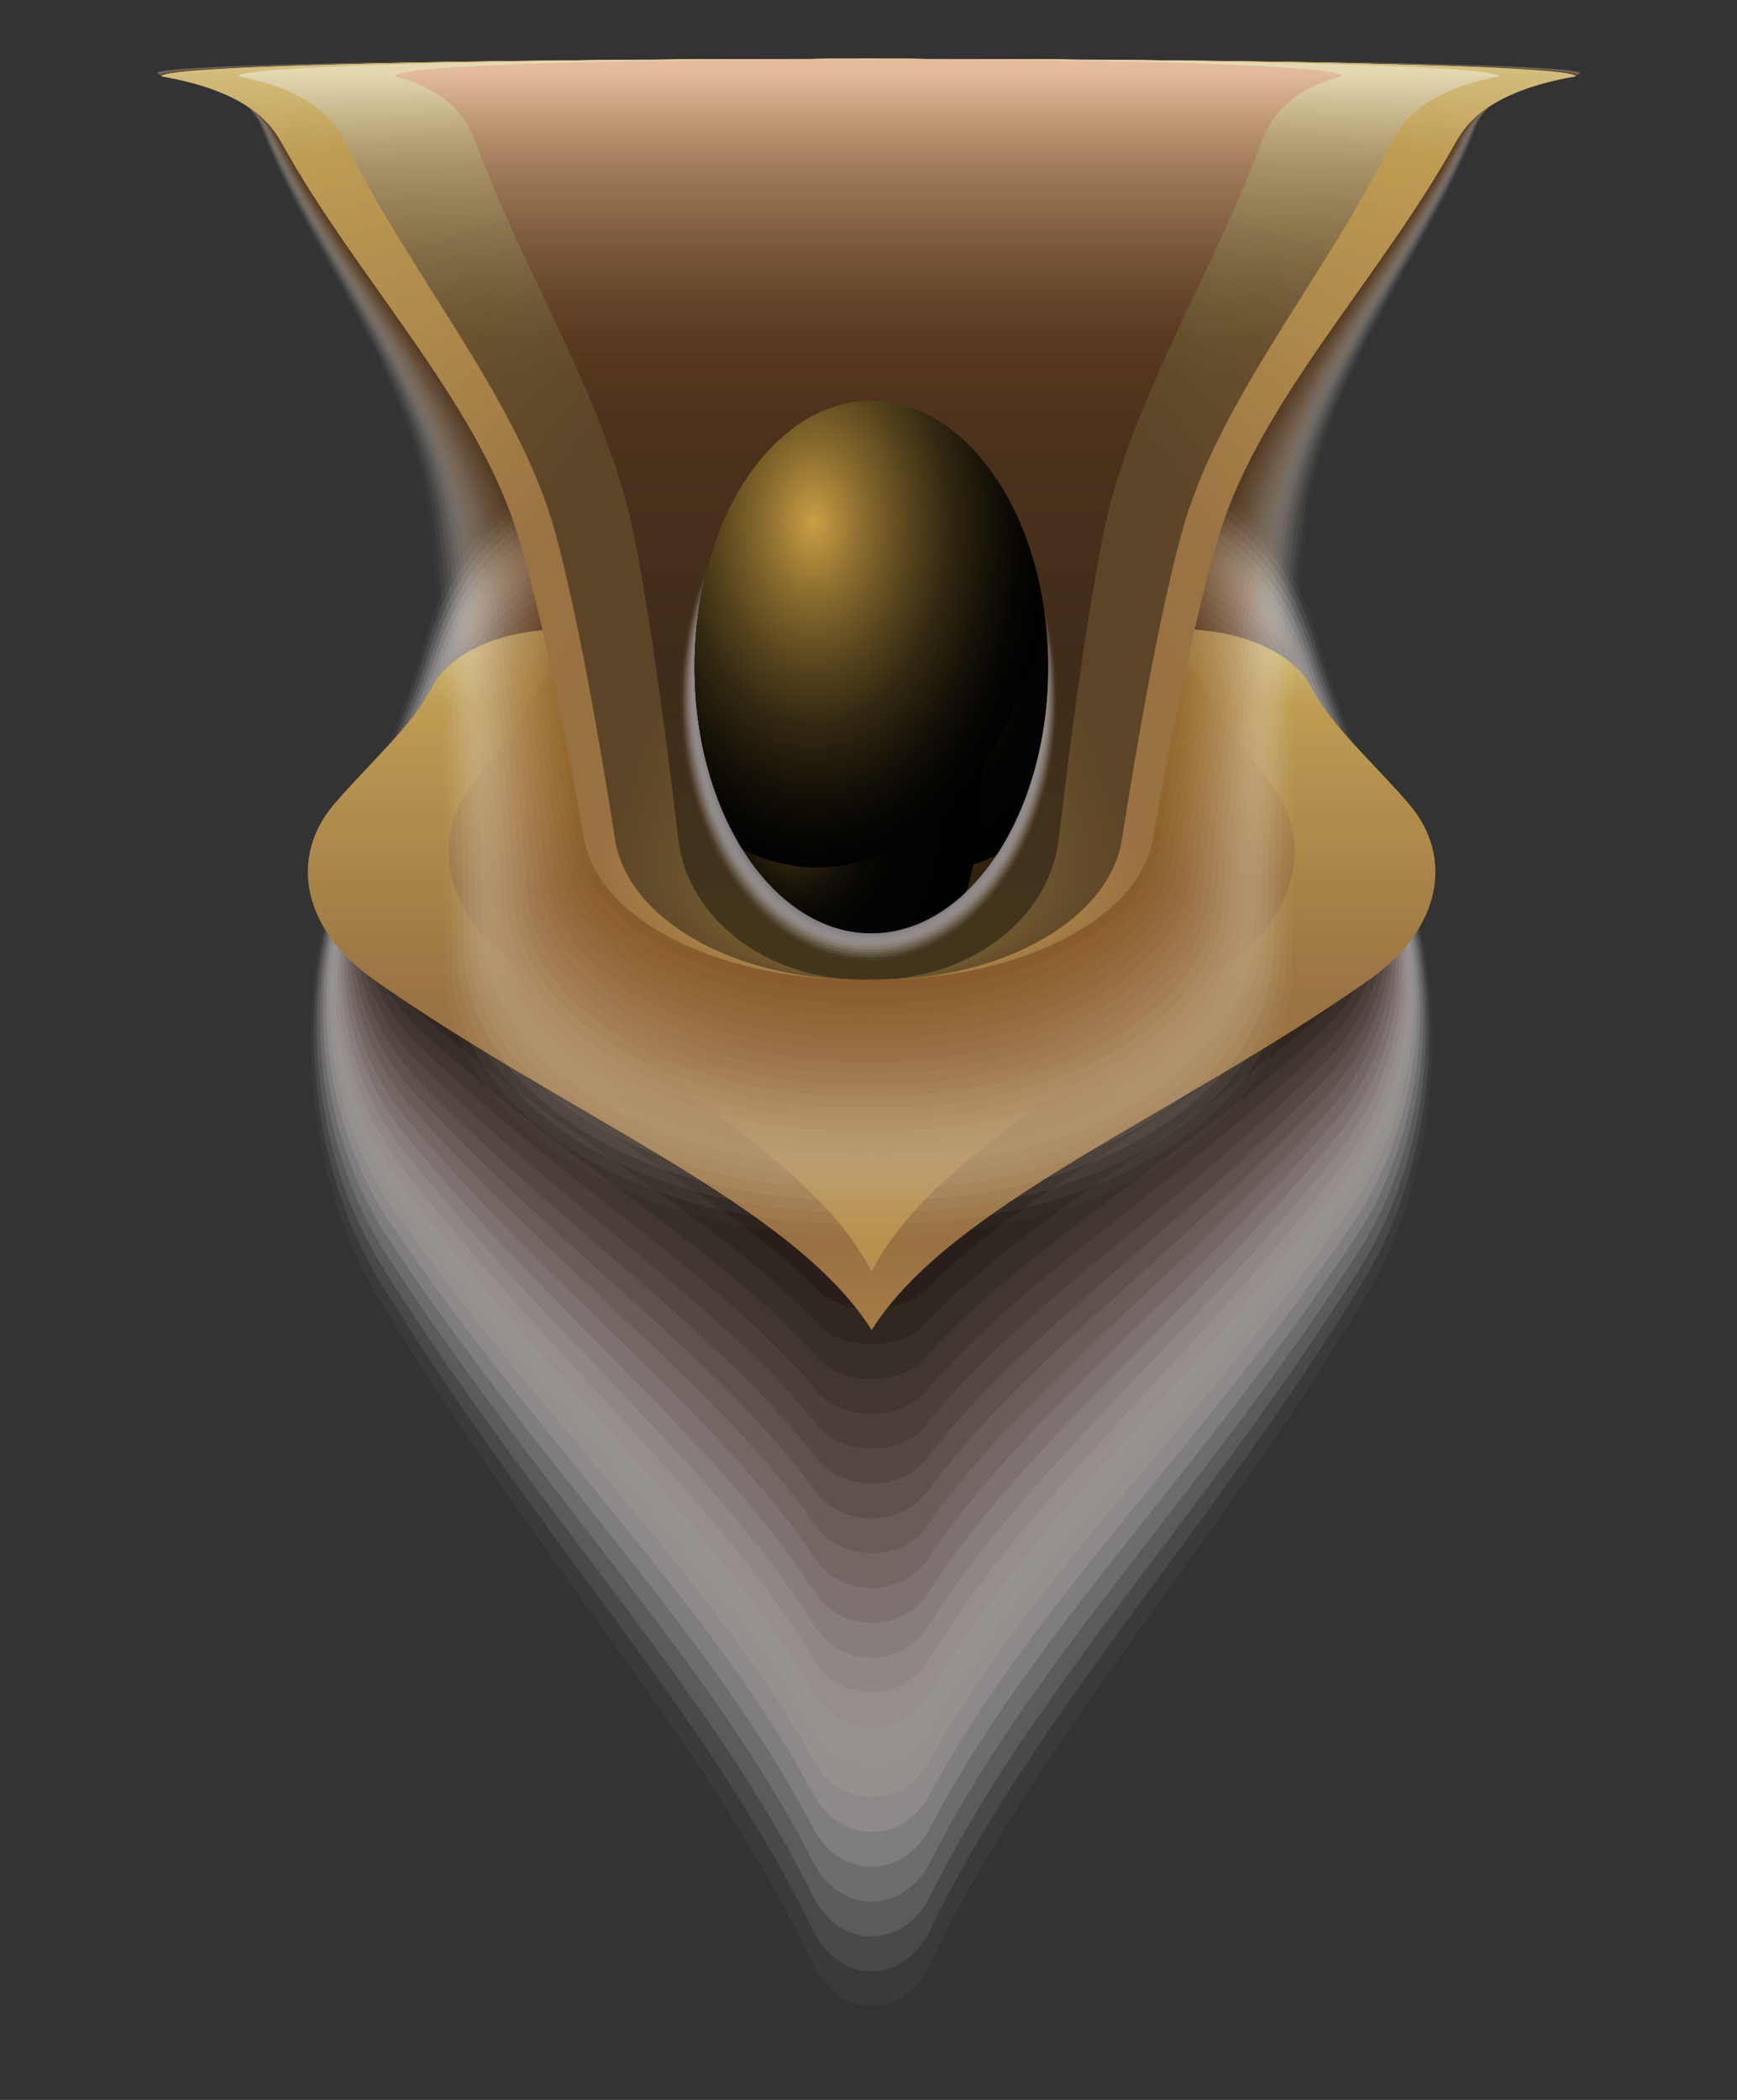 <?xml version="1.0" encoding="UTF-8"?>
<svg xmlns="http://www.w3.org/2000/svg" version="1.1" xmlns:xlink="http://www.w3.org/1999/xlink" viewBox="0 0 169.78 205.22">
  <rect x="0" y="0" width="169.78" height="205.22" fill="#333333" stroke="none"/>
  <!-- Generator: Adobe Illustrator 29.1.0, SVG Export Plug-In . SVG Version: 2.1.0 Build 142)  -->
  <defs>
    <style>
      .st0 {
        fill: #474247;
      }

      .st0, .st1, .st2 {
        opacity: .65;
      }

      .st3 {
        fill: #aaa5a9;
      }

      .st3, .st4, .st5 {
        opacity: .26;
      }

      .st1 {
        fill: #9e764e;
      }

      .st6 {
        fill: #5a5459;
      }

      .st6, .st7, .st8 {
        opacity: .57;
      }

      .st9 {
        fill: url(#linear-gradient2);
      }

      .st10 {
        fill: url(#radial-gradient2);
      }

      .st10, .st11, .st12, .st13 {
        mix-blend-mode: screen;
      }

      .st14 {
        fill: #7d4d1d;
      }

      .st14, .st15, .st16 {
        opacity: .91;
      }

      .st17 {
        fill: #252125;
      }

      .st17, .st18, .st19 {
        opacity: .83;
      }

      .st20 {
        fill: #cfbaa4;
      }

      .st20, .st21, .st22 {
        opacity: .3;
      }

      .st23 {
        fill: #d8d4d3;
      }

      .st23, .st24, .st25 {
        opacity: .13;
      }

      .st26 {
        fill: url(#linear-gradient10);
      }

      .st27 {
        fill: #f1eae4;
      }

      .st27, .st28, .st29 {
        opacity: .09;
      }

      .st4 {
        fill: #d6c3b0;
      }

      .st30 {
        fill: #353035;
      }

      .st30, .st31, .st32 {
        opacity: .74;
      }

      .st33 {
        fill: #c0a475;
        mix-blend-mode: overlay;
      }

      .st33, .st34, .st35 {
        opacity: .5;
      }

      .st36 {
        fill: #645e63;
      }

      .st36, .st37, .st38 {
        opacity: .52;
      }

      .st39 {
        fill: url(#linear-gradient21);
      }

      .st40 {
        fill: #b69676;
      }

      .st40, .st41, .st42 {
        opacity: .48;
      }

      .st43 {
        fill: #bd9f81;
      }

      .st43, .st44, .st45 {
        opacity: .43;
      }

      .st21 {
        fill: #a8a09e;
      }

      .st46 {
        fill: #f0eff0;
      }

      .st46, .st47, .st48 {
        opacity: .04;
      }

      .st34 {
        fill: url(#radial-gradient1);
      }

      .st49 {
        fill: url(#linear-gradient1);
      }

      .st44 {
        fill: #7a7479;
      }

      .st50 {
        fill: #625652;
      }

      .st50, .st51, .st52 {
        opacity: .61;
      }

      .st53 {
        fill: #918c90;
      }

      .st53, .st54, .st55 {
        opacity: .35;
      }

      .st56 {
        fill: url(#linear-gradient9);
      }

      .st11 {
        fill: url(#linear-gradient27);
      }

      .st11, .st57 {
        opacity: .4;
      }

      .st58 {
        fill: url(#linear-gradient18);
      }

      .st51 {
        fill: #a47d57;
      }

      .st59 {
        fill: url(#linear-gradient23);
      }

      .st60 {
        fill: #504541;
      }

      .st60, .st61, .st62 {
        opacity: .7;
      }

      .st63 {
        fill: url(#linear-gradient8);
      }

      .st64 {
        fill: url(#linear-gradient11);
      }

      .st65 {
        fill: none;
      }

      .st66 {
        fill: #3f3430;
      }

      .st66, .st67, .st68 {
        opacity: .78;
      }

      .st24 {
        fill: #d2d0d2;
      }

      .st12 {
        fill: url(#linear-gradient29);
      }

      .st69 {
        fill: url(#radial-gradient);
      }

      .st28 {
        fill: #e1dfe1;
      }

      .st70 {
        fill: url(#linear-gradient16);
      }

      .st67 {
        fill: #2c282d;
      }

      .st2 {
        fill: #594e49;
      }

      .st71 {
        fill: url(#linear-gradient24);
      }

      .st72 {
        fill: #784617;
      }

      .st72, .st73, .st74 {
        opacity: .96;
      }

      .st75 {
        fill: url(#radial-gradient5);
      }

      .st75, .st57, .st76, .st77 {
        mix-blend-mode: color-dodge;
      }

      .st68 {
        fill: #8e6033;
      }

      .st29 {
        fill: #e5e2e1;
      }

      .st78 {
        fill: #fff;
        opacity: 0;
      }

      .st22 {
        fill: #9d989d;
      }

      .st5 {
        fill: #b4adab;
      }

      .st37 {
        fill: #746966;
      }

      .st79 {
        fill: #835324;
      }

      .st79, .st80, .st81 {
        opacity: .87;
      }

      .st82 {
        fill: #858084;
      }

      .st82, .st83, .st84 {
        opacity: .39;
      }

      .st38 {
        fill: #b08e6c;
      }

      .st85 {
        fill: url(#linear-gradient22);
      }

      .st86 {
        isolation: isolate;
      }

      .st18 {
        fill: #88592b;
      }

      .st83 {
        fill: #c3a88c;
      }

      .st87 {
        fill: #734110;
      }

      .st88 {
        fill: #e3d6c9;
      }

      .st88, .st89, .st90 {
        opacity: .17;
      }

      .st91 {
        fill: url(#linear-gradient19);
      }

      .st92 {
        fill: url(#linear-gradient12);
      }

      .st57 {
        fill: url(#linear-gradient26);
      }

      .st93 {
        fill: #c0bab8;
      }

      .st93, .st94, .st95 {
        opacity: .22;
      }

      .st13 {
        fill: url(#linear-gradient28);
      }

      .st96 {
        fill: url(#linear-gradient7);
      }

      .st97 {
        fill: url(#linear-gradient20);
      }

      .st98 {
        fill: url(#linear-gradient4);
      }

      .st80 {
        fill: #302621;
      }

      .st31 {
        fill: #93673c;
      }

      .st61 {
        fill: #3e393e;
      }

      .st41 {
        fill: #6e696e;
      }

      .st47 {
        fill: #f2f0f0;
      }

      .st62 {
        fill: #996e45;
      }

      .st15 {
        fill: #151216;
      }

      .st42 {
        fill: #7e7470;
      }

      .st89 {
        fill: #c4c1c4;
      }

      .st45 {
        fill: #897e7b;
      }

      .st94 {
        fill: #dcccbd;
      }

      .st99 {
        fill: url(#linear-gradient14);
      }

      .st100 {
        fill: url(#linear-gradient5);
      }

      .st84 {
        fill: #938986;
      }

      .st101, .st35 {
        mix-blend-mode: multiply;
      }

      .st102 {
        fill: #060303;
      }

      .st103 {
        fill: url(#linear-gradient3);
      }

      .st76 {
        fill: url(#radial-gradient4);
      }

      .st54 {
        fill: #9d9592;
      }

      .st104 {
        fill: url(#linear-gradient25);
      }

      .st32 {
        fill: #483c38;
      }

      .st55 {
        fill: #c9b198;
      }

      .st95 {
        fill: #b7b3b7;
      }

      .st48 {
        fill: #f8f5f2;
      }

      .st105 {
        fill: url(#linear-gradient15);
      }

      .st106 {
        fill: url(#linear-gradient17);
      }

      .st19 {
        fill: #372d29;
      }

      .st107 {
        fill: url(#linear-gradient6);
      }

      .st73 {
        fill: #201712;
      }

      .st81 {
        fill: #1d191e;
      }

      .st16 {
        fill: #281e1a;
      }

      .st77 {
        fill: url(#radial-gradient3);
      }

      .st90 {
        fill: #cbc6c5;
      }

      .st108 {
        fill: url(#linear-gradient13);
      }

      .st109 {
        fill: #19100a;
      }

      .st7 {
        fill: #6b605c;
      }

      .st110 {
        fill: url(#linear-gradient);
      }

      .st111 {
        clip-path: url(#clippath);
      }

      .st8 {
        fill: #aa8561;
      }

      .st52 {
        fill: #514b50;
      }

      .st74 {
        fill: #0d0a0d;
      }

      .st25 {
        fill: #eae0d6;
      }
    </style>
    <linearGradient id="linear-gradient" x1="85.19" y1="61.25" x2="85.19" y2="145.56" gradientUnits="userSpaceOnUse">
      <stop offset="0" stop-color="#efe494"/>
      <stop offset=".09" stop-color="#bc9532"/>
      <stop offset=".43" stop-color="#754311"/>
      <stop offset=".72" stop-color="#723f10"/>
      <stop offset="1" stop-color="#b07e24"/>
    </linearGradient>
    <linearGradient id="linear-gradient1" x1="85.19" y1="61.27" x2="85.19" y2="120.18" xlink:href="#linear-gradient"/>
    <linearGradient id="linear-gradient2" x1="84.89" y1="5.43" x2="84.89" y2="116.21" xlink:href="#linear-gradient"/>
    <linearGradient id="linear-gradient3" x1="84.89" y1="5.43" x2="84.89" y2="115.06" xlink:href="#linear-gradient"/>
    <linearGradient id="linear-gradient4" x1="84.89" y1="5.43" x2="84.89" y2="113.92" xlink:href="#linear-gradient"/>
    <linearGradient id="linear-gradient5" x1="84.89" y1="5.43" x2="84.89" y2="112.78" xlink:href="#linear-gradient"/>
    <linearGradient id="linear-gradient6" x1="84.89" y1="5.43" x2="84.89" y2="111.63" xlink:href="#linear-gradient"/>
    <linearGradient id="linear-gradient7" x1="84.89" y1="5.43" x2="84.89" y2="110.49" xlink:href="#linear-gradient"/>
    <linearGradient id="linear-gradient8" x1="84.89" y1="5.43" x2="84.89" y2="109.34" xlink:href="#linear-gradient"/>
    <linearGradient id="linear-gradient9" x1="84.89" y1="5.43" x2="84.89" y2="108.2" xlink:href="#linear-gradient"/>
    <linearGradient id="linear-gradient10" x1="84.89" y1="5.43" x2="84.89" y2="107.05" xlink:href="#linear-gradient"/>
    <linearGradient id="linear-gradient11" x1="84.89" y1="5.43" x2="84.89" y2="105.91" xlink:href="#linear-gradient"/>
    <linearGradient id="linear-gradient12" x1="84.89" y1="5.43" x2="84.89" y2="104.77" xlink:href="#linear-gradient"/>
    <linearGradient id="linear-gradient13" x1="84.89" y1="5.43" x2="84.89" y2="103.62" xlink:href="#linear-gradient"/>
    <linearGradient id="linear-gradient14" x1="84.89" y1="5.43" x2="84.89" y2="102.48" xlink:href="#linear-gradient"/>
    <linearGradient id="linear-gradient15" x1="84.89" y1="5.43" x2="84.89" y2="101.33" xlink:href="#linear-gradient"/>
    <linearGradient id="linear-gradient16" x1="84.89" y1="5.43" x2="84.89" y2="100.19" xlink:href="#linear-gradient"/>
    <linearGradient id="linear-gradient17" x1="84.89" y1="5.43" x2="84.89" y2="99.04" xlink:href="#linear-gradient"/>
    <linearGradient id="linear-gradient18" x1="84.89" y1="5.43" x2="84.89" y2="97.9" xlink:href="#linear-gradient"/>
    <linearGradient id="linear-gradient19" x1="84.89" y1="5.43" x2="84.89" y2="96.76" xlink:href="#linear-gradient"/>
    <linearGradient id="linear-gradient20" x1="84.89" y1="5.43" x2="84.89" y2="95.61" xlink:href="#linear-gradient"/>
    <linearGradient id="linear-gradient21" x1="84.89" y1="5.43" x2="84.89" y2="94.47" xlink:href="#linear-gradient"/>
    <linearGradient id="linear-gradient22" x1="84.89" y1="5.43" x2="84.89" y2="93.32" xlink:href="#linear-gradient"/>
    <linearGradient id="linear-gradient23" x1="84.89" y1="5.43" x2="84.89" y2="92.18" xlink:href="#linear-gradient"/>
    <linearGradient id="linear-gradient24" x1="84.89" y1="5.43" x2="84.89" y2="91.04" xlink:href="#linear-gradient"/>
    <linearGradient id="linear-gradient25" x1="84.89" y1="5.43" x2="84.89" y2="89.89" xlink:href="#linear-gradient"/>
    <linearGradient id="linear-gradient26" x1="84.89" y1=".4" x2="84.89" y2="95.93" gradientUnits="userSpaceOnUse">
      <stop offset="0" stop-color="#e05428"/>
      <stop offset=".09" stop-color="#c14822"/>
      <stop offset=".27" stop-color="#873318"/>
      <stop offset=".44" stop-color="#572110"/>
      <stop offset=".61" stop-color="#311309"/>
      <stop offset=".76" stop-color="#170904"/>
      <stop offset=".9" stop-color="#060302"/>
      <stop offset="1" stop-color="#010101"/>
    </linearGradient>
    <linearGradient id="linear-gradient27" x1="84.89" y1="7.21" x2="84.89" y2="35.92" gradientUnits="userSpaceOnUse">
      <stop offset="0" stop-color="#fff"/>
      <stop offset=".16" stop-color="#c1c1c1"/>
      <stop offset=".32" stop-color="#878787"/>
      <stop offset=".49" stop-color="#575757"/>
      <stop offset=".64" stop-color="#313131"/>
      <stop offset=".78" stop-color="#171717"/>
      <stop offset=".9" stop-color="#060606"/>
      <stop offset="1" stop-color="#010101"/>
    </linearGradient>
    <radialGradient id="radial-gradient" cx="60.01" cy="311.48" fx="60.01" fy="311.48" r="1.81" gradientTransform="translate(-562.07 -4981.27) scale(10.74 16.18)" gradientUnits="userSpaceOnUse">
      <stop offset=".08" stop-color="#caac90"/>
      <stop offset=".81" stop-color="#b6772e"/>
      <stop offset=".94" stop-color="#ca9e44"/>
    </radialGradient>
    <radialGradient id="radial-gradient1" cx="59.97" cy="311.4" fx="59.97" fy="311.4" r="2.11" xlink:href="#radial-gradient"/>
    <linearGradient id="linear-gradient28" x1="69.47" y1="36.96" x2="89.97" y2="72.93" gradientUnits="userSpaceOnUse">
      <stop offset=".08" stop-color="#caac90"/>
      <stop offset=".81" stop-color="#010101"/>
    </linearGradient>
    <linearGradient id="linear-gradient29" x1="94.84" y1="84.22" x2="82.99" y2="67.56" xlink:href="#linear-gradient28"/>
    <clipPath id="clippath">
      <path class="st65" d="M102.45,65.19c0,14.37-7.74,26.02-17.28,26.02s-17.28-11.65-17.28-26.02,7.74-26.02,17.28-26.02,17.28,11.65,17.28,26.02Z"/>
    </clipPath>
    <radialGradient id="radial-gradient2" cx="60.15" cy="311.79" fx="60.15" fy="311.79" r="2.66" gradientTransform="translate(-562.07 -4981.27) scale(10.74 16.18)" gradientUnits="userSpaceOnUse">
      <stop offset="0" stop-color="#b6772e"/>
      <stop offset=".35" stop-color="#6c461b"/>
      <stop offset=".65" stop-color="#32210d"/>
      <stop offset=".88" stop-color="#0e0904"/>
      <stop offset="1" stop-color="#010101"/>
    </radialGradient>
    <radialGradient id="radial-gradient3" cx="60.95" cy="311.96" fx="60.95" fy="311.96" r="1.21" gradientTransform="translate(-562.07 -4981.27) scale(10.74 16.18)" gradientUnits="userSpaceOnUse">
      <stop offset="0" stop-color="#ca9e44"/>
      <stop offset="0" stop-color="#c59a42"/>
      <stop offset=".05" stop-color="#9c7a34"/>
      <stop offset=".1" stop-color="#785e28"/>
      <stop offset=".16" stop-color="#57441d"/>
      <stop offset=".22" stop-color="#3c2f14"/>
      <stop offset=".29" stop-color="#261e0d"/>
      <stop offset=".37" stop-color="#151107"/>
      <stop offset=".47" stop-color="#090703"/>
      <stop offset=".61" stop-color="#020201"/>
      <stop offset="1" stop-color="#010101"/>
    </radialGradient>
    <radialGradient id="radial-gradient4" cx="59.58" cy="312.63" fx="59.58" fy="312.63" r="1.67" xlink:href="#radial-gradient3"/>
    <radialGradient id="radial-gradient5" cx="59.74" cy="311.02" fx="59.74" fy="311.02" r="2.14" gradientTransform="translate(-562.07 -4981.27) scale(10.74 16.18)" gradientUnits="userSpaceOnUse">
      <stop offset="0" stop-color="#ca9e44"/>
      <stop offset=".03" stop-color="#c19741"/>
      <stop offset=".22" stop-color="#876a2d"/>
      <stop offset=".41" stop-color="#57441d"/>
      <stop offset=".58" stop-color="#312711"/>
      <stop offset=".75" stop-color="#171208"/>
      <stop offset=".89" stop-color="#060502"/>
      <stop offset="1" stop-color="#010101"/>
    </radialGradient>
  </defs>
  <g class="st86">
    <g id="Camada_1">
      <g>
        <g>
          <g class="st101">
            <path class="st78" d="M91.06,195.08c-2.69,5.84-9.04,5.84-11.73,0-10.13-22.02-27.49-40.93-42.78-67.12-6.99-11.99-8.31-29.09-3.9-41.72,2.84-8.14,6.55-16.35,8.7-24.18,2.92-10.67,10.52-17.54,18.83-17.54h50.06c8.3,0,15.9,6.87,18.83,17.54,2.15,7.84,5.86,16.05,8.7,24.18,4.41,12.63,3.08,29.73-3.9,41.72-15.29,26.19-32.65,45.1-42.79,67.12Z"/>
            <path class="st47" d="M91.02,191.79c-2.67,5.68-8.99,5.68-11.66,0-10.08-21.41-27.35-39.79-42.56-65.25-6.95-11.66-8.26-28.28-3.88-40.56,2.83-7.91,6.51-15.89,8.65-23.51,2.91-10.37,10.46-17.05,18.72-17.05h49.79c8.26,0,15.82,6.68,18.72,17.05,2.14,7.62,5.82,15.6,8.65,23.51,4.38,12.28,3.07,28.9-3.88,40.56-15.21,25.46-32.48,43.84-42.56,65.25Z"/>
            <path class="st29" d="M90.99,188.51c-2.66,5.52-8.94,5.52-11.6,0-10.02-20.8-27.2-38.65-42.33-63.38-6.91-11.33-8.22-27.47-3.86-39.4,2.81-7.68,6.48-15.44,8.6-22.84,2.89-10.07,10.41-16.56,18.62-16.56h49.52c8.22,0,15.73,6.49,18.62,16.56,2.13,7.4,5.79,15.15,8.6,22.84,4.36,11.93,3.05,28.07-3.86,39.4-15.13,24.74-32.3,42.59-42.33,63.38Z"/>
            <path class="st23" d="M90.96,185.23c-2.64,5.35-8.89,5.35-11.54,0-9.97-20.18-27.05-37.51-42.1-61.51-6.88-10.99-8.18-26.66-3.84-38.24,2.79-7.46,6.44-14.98,8.56-22.16,2.88-9.77,10.35-16.07,18.52-16.07h49.26c8.17,0,15.65,6.3,18.52,16.07,2.11,7.18,5.76,14.71,8.56,22.16,4.33,11.58,3.03,27.25-3.84,38.24-15.05,24.01-32.13,41.33-42.1,61.51Z"/>
            <path class="st90" d="M90.93,181.95c-2.63,5.19-8.84,5.19-11.47,0-9.91-19.57-26.9-36.37-41.87-59.65-6.84-10.66-8.13-25.85-3.82-37.08,2.78-7.23,6.41-14.53,8.51-21.49,2.86-9.48,10.3-15.59,18.42-15.59h48.99c8.13,0,15.56,6.11,18.42,15.59,2.1,6.96,5.73,14.26,8.51,21.49,4.31,11.23,3.02,26.42-3.82,37.08-14.96,23.28-31.95,40.08-41.87,59.65Z"/>
            <path class="st93" d="M90.9,178.66c-2.62,5.03-8.8,5.03-11.41,0-9.86-18.96-26.76-35.23-41.64-57.78-6.8-10.32-8.09-25.04-3.8-35.91,2.76-7,6.37-14.07,8.46-20.82,2.85-9.18,10.24-15.1,18.32-15.1h48.72c8.08,0,15.48,5.92,18.32,15.1,2.09,6.75,5.7,13.81,8.46,20.82,4.29,10.87,3,25.59-3.8,35.91-14.88,22.55-31.78,38.82-41.64,57.78Z"/>
            <path class="st5" d="M90.87,175.38c-2.6,4.87-8.75,4.87-11.35,0-9.81-18.34-26.61-34.09-41.41-55.91-6.76-9.99-8.04-24.23-3.78-34.75,2.75-6.78,6.34-13.62,8.42-20.14,2.83-8.88,10.18-14.61,18.22-14.61h48.45c8.04,0,15.39,5.73,18.22,14.61,2.08,6.53,5.67,13.37,8.42,20.14,4.26,10.52,2.98,24.76-3.78,34.75-14.8,21.82-31.6,37.57-41.41,55.91Z"/>
            <path class="st21" d="M90.84,172.1c-2.59,4.7-8.7,4.7-11.29,0-9.75-17.73-26.46-32.95-41.18-54.04-6.73-9.66-8-23.42-3.76-33.59,2.73-6.55,6.3-13.16,8.37-19.47,2.81-8.59,10.13-14.12,18.12-14.12h48.18c7.99,0,15.3,5.53,18.12,14.12,2.07,6.31,5.64,12.92,8.37,19.47,4.24,10.17,2.97,23.94-3.76,33.59-14.72,21.09-31.43,36.31-41.18,54.04Z"/>
            <path class="st54" d="M90.8,168.82c-2.57,4.54-8.65,4.54-11.22,0-9.7-17.12-26.31-31.81-40.95-52.17-6.69-9.32-7.95-22.61-3.74-32.43,2.72-6.32,6.27-12.71,8.32-18.8,2.8-8.29,10.07-13.63,18.02-13.63h47.91c7.95,0,15.22,5.34,18.02,13.63,2.06,6.09,5.6,12.47,8.32,18.8,4.22,9.82,2.95,23.11-3.74,32.43-14.64,20.36-31.25,35.05-40.95,52.17Z"/>
            <path class="st84" d="M90.77,165.53c-2.56,4.38-8.6,4.38-11.16,0-9.64-16.5-26.17-30.67-40.72-50.3-6.65-8.99-7.91-21.8-3.72-31.27,2.7-6.1,6.23-12.25,8.28-18.12,2.78-7.99,10.01-13.15,17.92-13.15h47.65c7.9,0,15.13,5.15,17.92,13.15,2.05,5.87,5.57,12.03,8.28,18.12,4.19,9.47,2.93,22.28-3.72,31.27-14.55,19.63-31.08,33.8-40.72,50.3Z"/>
            <path class="st45" d="M90.74,162.25c-2.54,4.22-8.55,4.22-11.1,0-9.59-15.89-26.02-29.53-40.49-48.43-6.61-8.65-7.86-20.99-3.7-30.11,2.69-5.87,6.2-11.8,8.23-17.45,2.77-7.7,9.96-12.66,17.82-12.66h47.38c7.86,0,15.05,4.96,17.82,12.66,2.03,5.65,5.54,11.58,8.23,17.45,4.17,9.12,2.92,21.45-3.69,30.11-14.47,18.9-30.9,32.54-40.49,48.43Z"/>
            <path class="st42" d="M90.71,158.97c-2.53,4.05-8.51,4.05-11.03,0-9.53-15.28-25.87-28.39-40.26-46.57-6.58-8.32-7.82-20.18-3.67-28.95,2.67-5.65,6.16-11.34,8.18-16.78,2.75-7.4,9.9-12.17,17.72-12.17h47.11c7.81,0,14.96,4.77,17.72,12.17,2.02,5.44,5.51,11.13,8.18,16.78,4.14,8.76,2.9,20.62-3.67,28.95-14.39,18.17-30.73,31.29-40.26,46.57Z"/>
            <path class="st37" d="M90.68,155.69c-2.51,3.89-8.46,3.89-10.97,0-9.48-14.66-25.72-27.25-40.03-44.7-6.54-7.99-7.77-19.37-3.65-27.78,2.66-5.42,6.13-10.89,8.14-16.1,2.74-7.1,9.84-11.68,17.61-11.68h46.84c7.77,0,14.88,4.58,17.61,11.68,2.01,5.22,5.48,10.68,8.14,16.1,4.12,8.41,2.88,19.8-3.65,27.78-14.31,17.44-30.55,30.03-40.03,44.7Z"/>
            <path class="st7" d="M90.65,152.4c-2.5,3.73-8.41,3.73-10.91,0-9.43-14.05-25.58-26.11-39.8-42.83-6.5-7.65-7.73-18.56-3.63-26.62,2.64-5.19,6.09-10.43,8.09-15.43,2.72-6.81,9.79-11.19,17.51-11.19h46.57c7.73,0,14.79,4.39,17.51,11.19,2,5,5.45,10.24,8.09,15.43,4.1,8.06,2.87,18.97-3.63,26.62-14.23,16.71-30.38,28.78-39.8,42.83Z"/>
            <path class="st50" d="M90.62,149.12c-2.49,3.57-8.36,3.57-10.85,0-9.37-13.44-25.43-24.98-39.57-40.96-6.46-7.32-7.69-17.75-3.61-25.46,2.63-4.97,6.06-9.98,8.04-14.76,2.7-6.51,9.73-10.7,17.41-10.7h46.3c7.68,0,14.71,4.2,17.41,10.7,1.99,4.78,5.42,9.79,8.04,14.76,4.07,7.71,2.85,18.14-3.61,25.46-14.14,15.99-30.2,27.52-39.57,40.96Z"/>
            <path class="st2" d="M90.58,145.84c-2.47,3.4-8.31,3.4-10.78,0-9.32-12.83-25.28-23.84-39.34-39.09-6.43-6.99-7.64-16.94-3.59-24.3,2.61-4.74,6.02-9.52,8-14.08,2.69-6.21,9.67-10.22,17.31-10.22h46.03c7.64,0,14.62,4,17.31,10.22,1.98,4.56,5.38,9.34,8,14.08,4.05,7.36,2.84,17.31-3.59,24.3-14.06,15.26-30.03,26.27-39.34,39.09Z"/>
            <path class="st60" d="M90.55,142.56c-2.46,3.24-8.26,3.24-10.72,0-9.26-12.21-25.13-22.7-39.11-37.22-6.39-6.65-7.6-16.13-3.57-23.14,2.6-4.51,5.99-9.07,7.95-13.41,2.67-5.91,9.62-9.73,17.21-9.73h45.77c7.59,0,14.54,3.81,17.21,9.73,1.96,4.35,5.35,8.9,7.95,13.41,4.03,7.01,2.82,16.49-3.57,23.14-13.98,14.53-29.85,25.01-39.11,37.22Z"/>
            <path class="st32" d="M90.52,139.27c-2.44,3.08-8.21,3.08-10.66,0-9.21-11.6-24.99-21.56-38.88-35.36-6.35-6.32-7.55-15.32-3.55-21.98,2.58-4.29,5.95-8.61,7.9-12.74,2.66-5.62,9.56-9.24,17.11-9.24h45.5c7.55,0,14.45,3.62,17.11,9.24,1.95,4.13,5.32,8.45,7.9,12.74,4,6.65,2.8,15.66-3.55,21.98-13.9,13.8-29.68,23.76-38.89,35.36Z"/>
            <path class="st66" d="M90.49,135.99c-2.43,2.91-8.17,2.91-10.59,0-9.15-10.99-24.84-20.42-38.66-33.49-6.31-5.98-7.51-14.51-3.53-20.82,2.57-4.06,5.92-8.16,7.86-12.06,2.64-5.32,9.51-8.75,17.01-8.75h45.23c7.5,0,14.37,3.43,17.01,8.75,1.94,3.91,5.29,8,7.86,12.06,3.98,6.3,2.79,14.83-3.53,20.82-13.82,13.07-29.5,22.5-38.66,33.49Z"/>
            <path class="st19" d="M90.46,132.71c-2.41,2.75-8.12,2.75-10.53,0-9.1-10.37-24.69-19.28-38.43-31.62-6.28-5.65-7.46-13.7-3.51-19.65,2.55-3.83,5.88-7.7,7.81-11.39,2.63-5.02,9.45-8.26,16.91-8.26h44.96c7.46,0,14.28,3.24,16.91,8.26,1.93,3.69,5.26,7.56,7.81,11.39,3.96,5.95,2.77,14-3.51,19.65-13.73,12.34-29.33,21.25-38.43,31.62Z"/>
            <path class="st80" d="M90.43,129.43c-2.4,2.59-8.07,2.59-10.47,0-9.05-9.76-24.54-18.14-38.2-29.75-6.24-5.32-7.42-12.89-3.49-18.49,2.54-3.61,5.84-7.25,7.76-10.72,2.61-4.73,9.39-7.77,16.81-7.77h44.69c7.41,0,14.2,3.05,16.81,7.77,1.92,3.47,5.23,7.11,7.76,10.72,3.93,5.6,2.75,13.18-3.49,18.49-13.65,11.61-29.15,19.99-38.2,29.75Z"/>
            <path class="st16" d="M90.4,126.14c-2.39,2.43-8.02,2.43-10.41,0-8.99-9.15-24.4-17-37.97-27.88-6.2-4.98-7.37-12.08-3.47-17.33,2.52-3.38,5.81-6.79,7.72-10.05,2.6-4.43,9.34-7.29,16.71-7.29h44.42c7.37,0,14.11,2.86,16.71,7.29,1.91,3.26,5.2,6.66,7.72,10.05,3.91,5.25,2.74,12.35-3.46,17.33-13.57,10.88-28.98,18.73-37.97,27.88Z"/>
            <path class="st73" d="M90.36,122.86c-2.37,2.26-7.97,2.26-10.34,0-8.94-8.53-24.25-15.86-37.74-26.01-6.16-4.65-7.33-11.27-3.44-16.17,2.51-3.15,5.77-6.34,7.67-9.37,2.58-4.13,9.28-6.8,16.6-6.8h44.16c7.32,0,14.03,2.66,16.6,6.8,1.9,3.04,5.16,6.22,7.67,9.37,3.88,4.9,2.72,11.52-3.44,16.17-13.49,10.15-28.8,17.48-37.74,26.01Z"/>
            <path class="st109" d="M90.33,119.58c-2.36,2.1-7.92,2.1-10.28,0-8.88-7.92-24.1-14.72-37.51-24.14-6.13-4.31-7.28-10.46-3.42-15.01,2.49-2.93,5.74-5.88,7.62-8.7,2.56-3.84,9.22-6.31,16.5-6.31h43.89c7.28,0,13.94,2.47,16.5,6.31,1.88,2.82,5.13,5.77,7.62,8.7,3.86,4.54,2.7,10.69-3.42,15.01-13.41,9.42-28.63,16.22-37.51,24.14Z"/>
          </g>
          <path class="st110" d="M85.19,129.98c-7.65-12.22-29.73-20.94-48.65-34.24-6.99-4.92-8.31-11.94-3.9-17.12,3.3-3.88,7.77-7.8,9.61-11.47,1.65-3.29,6.74-5.65,12.82-5.65h60.26c6.07,0,11.17,2.36,12.82,5.65,1.84,3.67,6.3,7.59,9.6,11.47,4.41,5.18,3.08,12.2-3.9,17.12-18.92,13.3-41,22.02-48.65,34.24Z"/>
          <path class="st49" d="M85.19,124.26c-5.74-11.2-22.3-19.2-36.5-31.38-5.24-4.51-6.23-10.94-2.93-15.69,2.47-3.56,5.83-7.15,7.21-10.51,1.24-3.02,5.06-5.18,9.62-5.18h45.21c4.56,0,8.38,2.16,9.61,5.18,1.38,3.37,4.73,6.96,7.21,10.51,3.3,4.75,2.31,11.18-2.93,15.69-14.19,12.19-30.76,20.18-36.5,31.38Z"/>
          <path class="st33" d="M85.19,129.98c-7.65-12.22-29.73-20.94-48.65-34.24-6.99-4.92-8.31-11.94-3.9-17.12,3.3-3.88,7.77-7.8,9.61-11.47,1.65-3.29,6.74-5.65,12.82-5.65h60.26c6.07,0,11.17,2.36,12.82,5.65,1.84,3.67,6.3,7.59,9.6,11.47,4.41,5.18,3.08,12.2-3.9,17.12-18.92,13.3-41,22.02-48.65,34.24Z"/>
        </g>
        <g>
          <g class="st35">
            <path class="st78" d="M15.24,7.09c7.8,1.11,9.49,3.51,10.12,5.29,4.13,11.49,14.5,23.74,16.26,38.43,1.22,10.29,1.37,28.38,1.23,44.34-.13,14.55,17.37,26.76,40.51,26.76h.83c.24,0,.46-.05.7-.05.24,0,.46.05.7.05h.83c23.14,0,40.64-12.2,40.51-26.76-.14-15.96,0-34.05,1.23-44.34,1.76-14.68,12.13-26.93,16.26-38.43.64-1.78,2.32-4.18,10.12-5.29-.7-1.76-138.6-1.76-139.29,0Z"/>
            <path class="st48" d="M15.26,7.1c7.82,1.13,9.53,3.55,10.2,5.34,4.26,11.56,14.7,23.8,16.55,38.41,1.28,10.19,1.52,28.04,1.46,43.72-.07,14.26,17.18,26.19,39.91,26.19h.81c.24,0,.46-.04.69-.05.23,0,.45.05.69.05h.81c22.74,0,39.98-11.93,39.91-26.19-.06-15.69.18-33.53,1.46-43.72,1.85-14.6,12.29-26.85,16.55-38.41.66-1.8,2.38-4.22,10.2-5.34-.67-1.78-138.58-1.78-139.25,0Z"/>
            <path class="st27" d="M15.29,7.12c7.83,1.14,9.58,3.58,10.27,5.4,4.39,11.62,14.89,23.86,16.84,38.39,1.33,10.09,1.68,27.7,1.69,43.1,0,13.97,16.99,25.62,39.32,25.62h.8c.23,0,.45-.04.68-.05.23,0,.45.05.68.05h.8c22.33,0,39.32-11.66,39.32-25.62.02-15.41.36-33.01,1.69-43.1,1.95-14.52,12.45-26.77,16.84-38.39.69-1.81,2.43-4.26,10.27-5.4-.64-1.81-138.57-1.81-139.2,0Z"/>
            <path class="st25" d="M15.31,7.13c7.85,1.15,9.63,3.62,10.34,5.45,4.52,11.68,15.09,23.93,17.13,38.37,1.38,9.99,1.83,27.35,1.93,42.48.06,13.67,16.8,25.05,38.73,25.05h.79c.23,0,.44-.04.67-.04.23,0,.44.04.66.04h.79c21.93,0,38.66-11.38,38.73-25.05.1-15.13.54-32.49,1.93-42.48,2.05-14.44,12.61-26.69,17.13-38.37.71-1.83,2.49-4.3,10.34-5.45-.61-1.83-138.55-1.83-139.16,0Z"/>
            <path class="st88" d="M15.33,7.15c7.86,1.16,9.68,3.66,10.41,5.5,4.65,11.74,15.28,23.99,17.43,38.35,1.44,9.9,1.98,27.01,2.16,41.86.13,13.38,16.61,24.49,38.14,24.49h.77c.22,0,.43-.04.65-.04.22,0,.43.04.65.04h.77c21.53,0,38.01-11.11,38.14-24.49.18-14.85.72-31.97,2.16-41.86,2.14-14.36,12.77-26.6,17.43-38.35.73-1.84,2.55-4.34,10.41-5.5-.58-1.85-138.53-1.85-139.11,0Z"/>
            <path class="st94" d="M15.36,7.17c7.88,1.18,9.72,3.7,10.48,5.56,4.79,11.81,15.48,24.05,17.72,38.33,1.49,9.8,2.14,26.67,2.39,41.24.19,13.08,16.42,23.92,37.54,23.92h.76c.22,0,.42-.04.64-.04.22,0,.42.04.64.04h.76c21.13,0,37.35-10.84,37.54-23.92.25-14.58.9-31.45,2.39-41.24,2.24-14.28,12.93-26.52,17.72-38.33.76-1.86,2.61-4.38,10.48-5.56-.55-1.87-138.52-1.87-139.07,0Z"/>
            <path class="st4" d="M15.38,7.18c7.89,1.19,9.77,3.73,10.55,5.61,4.92,11.87,15.68,24.11,18.01,38.31,1.55,9.7,2.29,26.32,2.63,40.62.26,12.79,16.23,23.35,36.95,23.35h.74c.21,0,.41-.04.63-.04.21,0,.41.04.63.04h.74c20.73,0,36.69-10.56,36.95-23.35.33-14.3,1.08-30.92,2.63-40.62,2.33-14.2,13.09-26.44,18.01-38.31.78-1.88,2.66-4.42,10.55-5.61-.52-1.89-138.5-1.89-139.02,0Z"/>
            <path class="st20" d="M15.4,7.2c7.9,1.2,9.82,3.77,10.63,5.67,5.05,11.93,15.87,24.17,18.3,38.29,1.6,9.6,2.45,25.98,2.86,40,.33,12.49,16.03,22.78,36.36,22.78h.73c.21,0,.41-.04.62-.04.21,0,.41.04.62.04h.73c20.32,0,36.03-10.29,36.36-22.78.41-14.02,1.26-30.4,2.86-40,2.43-14.12,13.25-26.36,18.3-38.29.81-1.89,2.72-4.46,10.63-5.67-.49-1.92-138.49-1.92-138.98,0Z"/>
            <path class="st55" d="M15.42,7.22c7.92,1.22,9.87,3.81,10.7,5.72,5.18,12,16.07,24.23,18.59,38.27,1.65,9.5,2.6,25.64,3.09,39.38.39,12.2,15.84,22.22,35.76,22.22h.71c.21,0,.4-.04.6-.04.21,0,.4.04.6.04h.71c19.92,0,35.37-10.02,35.77-22.22.49-13.74,1.44-29.88,3.09-39.38,2.52-14.04,13.41-26.27,18.59-38.27.83-1.91,2.78-4.5,10.7-5.72-.46-1.94-138.47-1.94-138.93,0Z"/>
            <path class="st83" d="M15.45,7.23c7.93,1.23,9.92,3.85,10.77,5.77,5.31,12.06,16.26,24.29,18.88,38.25,1.71,9.4,2.75,25.29,3.33,38.76.46,11.9,15.65,21.65,35.17,21.65h.7c.2,0,.39-.04.59-.04.2,0,.39.04.59.04h.7c19.52,0,34.72-9.74,35.17-21.65.57-13.47,1.62-29.36,3.33-38.76,2.62-13.96,13.57-26.19,18.88-38.25.85-1.93,2.84-4.55,10.77-5.77-.43-1.96-138.46-1.96-138.88,0Z"/>
            <path class="st43" d="M15.47,7.25c7.95,1.24,9.96,3.89,10.84,5.83,5.45,12.12,16.46,24.35,19.17,38.23,1.76,9.3,2.91,24.95,3.56,38.14.52,11.61,15.46,21.08,34.58,21.08h.69c.2,0,.38-.03.58-.04.2,0,.38.04.58.04h.68c19.12,0,34.06-9.47,34.58-21.08.65-13.19,1.8-28.84,3.56-38.14,2.72-13.88,13.73-26.11,19.17-38.23.88-1.94,2.89-4.59,10.84-5.83-.39-1.98-138.44-1.98-138.84,0Z"/>
            <path class="st40" d="M15.49,7.26c7.96,1.25,10.01,3.92,10.91,5.88,5.58,12.19,16.65,24.41,19.47,38.21,1.82,9.2,3.06,24.61,3.79,37.52.59,11.31,15.27,20.51,33.99,20.51h.67c.19,0,.37-.03.57-.04.19,0,.37.04.57.04h.67c18.71,0,33.4-9.2,33.99-20.51.73-12.91,1.98-28.32,3.79-37.52,2.81-13.8,13.89-26.02,19.47-38.21.9-1.96,2.95-4.63,10.91-5.88-.36-2-138.43-2-138.79,0Z"/>
            <path class="st38" d="M15.52,7.28c7.98,1.27,10.06,3.96,10.99,5.93,5.71,12.25,16.85,24.48,19.76,38.19,1.87,9.1,3.21,24.26,4.03,36.9.65,11.02,15.08,19.95,33.39,19.95h.66c.19,0,.37-.03.56-.03.19,0,.37.03.55.03h.66c18.31,0,32.74-8.93,33.39-19.95.81-12.64,2.15-27.79,4.03-36.9,2.91-13.72,14.05-25.94,19.76-38.19.93-1.97,3.01-4.67,10.99-5.93-.33-2.02-138.41-2.02-138.75,0Z"/>
            <path class="st8" d="M15.54,7.3c7.99,1.28,10.11,4,11.06,5.99,5.84,12.31,17.04,24.54,20.05,38.17,1.93,9,3.37,23.92,4.26,36.28.72,10.73,14.89,19.38,32.8,19.38h.64c.19,0,.36-.03.54-.03.18,0,.36.03.54.03h.64c17.91,0,32.08-8.65,32.8-19.38.89-12.36,2.33-27.27,4.26-36.28,3-13.64,14.21-25.86,20.05-38.17.95-1.99,3.07-4.71,11.06-5.99-.3-2.05-138.4-2.05-138.7,0Z"/>
            <path class="st51" d="M15.56,7.31c8,1.29,10.15,4.04,11.13,6.04,5.97,12.38,17.24,24.6,20.34,38.15,1.98,8.9,3.52,23.58,4.49,35.66.78,10.43,14.7,18.81,32.21,18.81h.63c.18,0,.35-.03.53-.03.18,0,.35.03.53.03h.63c17.51,0,31.43-8.38,32.21-18.81.97-12.08,2.51-26.75,4.49-35.66,3.1-13.56,14.37-25.78,20.34-38.15.97-2.01,3.12-4.75,11.13-6.04-.27-2.07-138.38-2.07-138.66,0Z"/>
            <path class="st1" d="M15.58,7.33c8.02,1.3,10.2,4.07,11.2,6.1,6.11,12.44,17.44,24.66,20.63,38.13,2.03,8.81,3.67,23.23,4.73,35.04.85,10.14,14.51,18.24,31.61,18.24h.61c.18,0,.34-.03.52-.03.18,0,.34.03.52.03h.61c17.11,0,30.77-8.11,31.62-18.24,1.05-11.8,2.69-26.23,4.73-35.04,3.2-13.47,14.53-25.69,20.63-38.13,1-2.02,3.18-4.79,11.2-6.1-.24-2.09-138.37-2.09-138.61,0Z"/>
            <path class="st62" d="M15.61,7.35c8.03,1.32,10.25,4.11,11.27,6.15,6.24,12.5,17.63,24.72,20.92,38.11,2.09,8.71,3.83,22.89,4.96,34.42.91,9.84,14.32,17.68,31.02,17.68h.6c.17,0,.33-.03.51-.03.17,0,.33.03.51.03h.6c16.7,0,30.11-7.83,31.02-17.68,1.13-11.53,2.87-25.71,4.96-34.42,3.29-13.39,14.69-25.61,20.92-38.11,1.02-2.04,3.24-4.83,11.27-6.15-.21-2.11-138.35-2.11-138.56,0Z"/>
            <path class="st31" d="M15.63,7.36c8.05,1.33,10.3,4.15,11.34,6.2,6.37,12.57,17.83,24.78,21.22,38.09,2.14,8.61,3.98,22.55,5.19,33.79.98,9.55,14.13,17.11,30.43,17.11h.58c.17,0,.33-.03.49-.03.17,0,.33.03.49.03h.58c16.3,0,29.45-7.56,30.43-17.11,1.21-11.25,3.05-25.19,5.19-33.79,3.39-13.31,14.85-25.53,21.22-38.09,1.05-2.06,3.3-4.87,11.34-6.2-.18-2.13-138.34-2.13-138.52,0Z"/>
            <path class="st68" d="M15.65,7.38c8.06,1.34,10.35,4.19,11.42,6.26,6.5,12.63,18.02,24.84,21.51,38.07,2.2,8.51,4.13,22.2,5.43,33.17,1.04,9.25,13.94,16.54,29.84,16.54h.57c.16,0,.32-.03.48-.03.16,0,.32.03.48.03h.57c15.9,0,28.79-7.29,29.84-16.54,1.29-10.97,3.23-24.67,5.43-33.17,3.48-13.23,15.01-25.44,21.51-38.07,1.07-2.07,3.35-4.92,11.42-6.26-.15-2.15-138.32-2.15-138.47,0Z"/>
            <path class="st18" d="M15.68,7.39c8.08,1.36,10.39,4.22,11.49,6.31,6.63,12.69,18.22,24.9,21.8,38.05,2.25,8.41,4.29,21.86,5.66,32.55,1.11,8.96,13.75,15.97,29.24,15.97h.56c.16,0,.31-.03.47-.03.16,0,.31.03.47.03h.55c15.5,0,28.13-7.01,29.24-15.97,1.37-10.69,3.41-24.14,5.66-32.55,3.58-13.15,15.16-25.36,21.8-38.05,1.09-2.09,3.41-4.96,11.49-6.31-.12-2.18-138.31-2.18-138.43,0Z"/>
            <path class="st79" d="M15.7,7.41c8.09,1.37,10.44,4.26,11.56,6.37,6.77,12.76,18.41,24.96,22.09,38.04,2.3,8.31,4.44,21.52,5.89,31.93,1.18,8.66,13.56,15.41,28.65,15.41h.54c.16,0,.3-.02.46-.03.16,0,.3.03.46.03h.54c15.09,0,27.48-6.74,28.65-15.41,1.45-10.42,3.59-23.62,5.89-31.93,3.68-13.07,15.32-25.28,22.09-38.04,1.12-2.1,3.47-5,11.56-6.37-.09-2.2-138.29-2.2-138.38,0Z"/>
            <path class="st14" d="M15.72,7.43c8.1,1.38,10.49,4.3,11.63,6.42,6.9,12.82,18.61,25.02,22.38,38.02,2.36,8.21,4.59,21.17,6.12,31.31,1.24,8.37,13.37,14.84,28.06,14.84h.53c.15,0,.29-.02.45-.02.15,0,.29.02.45.02h.53c14.69,0,26.82-6.47,28.06-14.84,1.53-10.14,3.77-23.1,6.12-31.31,3.77-12.99,15.48-25.2,22.38-38.02,1.14-2.12,3.53-5.04,11.63-6.42-.06-2.22-138.28-2.22-138.34,0Z"/>
            <path class="st72" d="M15.74,7.44c8.12,1.39,10.54,4.34,11.7,6.47,7.03,12.88,18.81,25.09,22.67,38,2.41,8.11,4.75,20.83,6.36,30.69,1.31,8.08,13.18,14.27,27.47,14.27h.51c.15,0,.29-.02.43-.02.15,0,.29.02.43.02h.51c14.29,0,26.16-6.2,27.47-14.27,1.61-9.86,3.95-22.58,6.36-30.69,3.87-12.91,15.64-25.11,22.67-38,1.17-2.14,3.58-5.08,11.7-6.47-.03-2.24-138.26-2.24-138.29,0Z"/>
            <path class="st87" d="M15.77,7.46c8.13,1.41,10.58,4.37,11.77,6.53,7.16,12.95,19,25.15,22.97,37.98,2.47,8.01,4.9,20.49,6.59,30.07,1.37,7.78,12.99,13.7,26.87,13.7h.5c.14,0,.28-.02.42-.02.14,0,.28.02.42.02h.5c13.89,0,25.5-5.92,26.87-13.7,1.69-9.58,4.12-22.06,6.59-30.07,3.96-12.83,15.8-25.03,22.97-37.98,1.19-2.15,3.64-5.12,11.77-6.53,0-2.26-138.24-2.26-138.24,0Z"/>
          </g>
          <g>
            <path class="st9" d="M15.77,7.46c8.13,1.41,10.58,4.37,11.77,6.53,7.16,12.95,19,25.15,22.97,37.98,2.47,8.01,4.9,20.49,6.59,30.07,1.37,7.78,12.99,13.7,26.87,13.7h.5c.14,0,.28-.02.42-.02.14,0,.28.02.42.02h.5c13.89,0,25.5-5.92,26.87-13.7,1.69-9.58,4.12-22.06,6.59-30.07,3.96-12.83,15.8-25.03,22.97-37.98,1.19-2.15,3.64-5.12,11.77-6.53,0-2.26-138.24-2.26-138.24,0Z"/>
            <path class="st103" d="M16.76,7.46c8.02,1.41,10.43,4.37,11.61,6.53,7.06,12.95,18.73,25.15,22.63,37.98,2.43,8.01,4.83,20.49,6.5,30.07,1.35,7.78,12.8,13.7,26.49,13.7h.49c.14,0,.27-.02.42-.02.14,0,.27.02.41.02h.49c13.69,0,25.14-5.92,26.49-13.7,1.66-9.58,4.06-22.06,6.5-30.07,3.91-12.83,15.58-25.03,22.63-37.98,1.17-2.15,3.59-5.12,11.61-6.53,0-2.26-136.26-2.26-136.26,0Z"/>
            <path class="st98" d="M17.76,7.46c7.9,1.41,10.28,4.37,11.44,6.53,6.95,12.95,18.45,25.15,22.3,37.98,2.4,8.01,4.76,20.49,6.4,30.07,1.33,7.78,12.61,13.7,26.1,13.7h.48c.14,0,.27-.02.41-.02.14,0,.27.02.41.02h.48c13.49,0,24.77-5.92,26.1-13.7,1.64-9.58,4.01-22.06,6.4-30.07,3.85-12.83,15.35-25.03,22.3-37.98,1.16-2.15,3.54-5.12,11.44-6.53,0-2.26-134.27-2.26-134.27,0Z"/>
            <path class="st100" d="M18.75,7.46c7.78,1.41,10.13,4.37,11.27,6.53,6.85,12.95,18.18,25.15,21.97,37.98,2.36,8.01,4.69,20.49,6.31,30.07,1.31,7.78,12.42,13.7,25.71,13.7h.48c.14,0,.27-.02.4-.02.14,0,.27.02.4.02h.48c13.29,0,24.4-5.92,25.71-13.7,1.62-9.58,3.95-22.06,6.31-30.07,3.79-12.83,15.12-25.03,21.97-37.98,1.14-2.15,3.49-5.12,11.27-6.53,0-2.26-132.28-2.26-132.28,0Z"/>
            <path class="st107" d="M19.74,7.46c7.66,1.41,9.98,4.37,11.1,6.53,6.75,12.95,17.91,25.15,21.64,37.98,2.33,8.01,4.62,20.49,6.21,30.07,1.29,7.78,12.24,13.7,25.33,13.7h.47c.14,0,.26-.02.4-.02.13,0,.26.02.4.02h.47c13.09,0,24.03-5.92,25.33-13.7,1.59-9.58,3.89-22.06,6.21-30.07,3.74-12.83,14.89-25.03,21.64-37.98,1.12-2.15,3.43-5.12,11.1-6.53,0-2.26-130.29-2.26-130.29,0Z"/>
            <path class="st96" d="M20.74,7.46c7.55,1.41,9.82,4.37,10.93,6.53,6.65,12.95,17.63,25.15,21.31,37.98,2.29,8.01,4.55,20.49,6.12,30.07,1.27,7.78,12.05,13.7,24.94,13.7h.46c.13,0,.26-.02.39-.02.13,0,.26.02.39.02h.46c12.89,0,23.67-5.92,24.94-13.7,1.57-9.58,3.83-22.06,6.12-30.07,3.68-12.83,14.67-25.03,21.31-37.98,1.1-2.15,3.38-5.12,10.93-6.53,0-2.26-128.3-2.26-128.3,0Z"/>
            <path class="st63" d="M21.73,7.46c7.43,1.41,9.67,4.37,10.76,6.53,6.54,12.95,17.36,25.15,20.98,37.98,2.25,8.01,4.48,20.49,6.02,30.07,1.25,7.78,11.86,13.7,24.55,13.7h.46c.13,0,.25-.02.38-.02.13,0,.25.02.38.02h.45c12.69,0,23.3-5.92,24.55-13.7,1.54-9.58,3.77-22.06,6.02-30.07,3.62-12.83,14.44-25.03,20.98-37.98,1.09-2.15,3.33-5.12,10.76-6.53,0-2.26-126.31-2.26-126.31,0Z"/>
            <path class="st56" d="M22.73,7.46c7.31,1.41,9.52,4.37,10.59,6.53,6.44,12.95,17.09,25.15,20.65,37.98,2.22,8.01,4.41,20.49,5.93,30.07,1.23,7.78,11.68,13.7,24.17,13.7h.45c.13,0,.25-.02.38-.02.13,0,.25.02.38.02h.45c12.49,0,22.93-5.92,24.17-13.7,1.52-9.58,3.71-22.06,5.93-30.07,3.56-12.83,14.21-25.03,20.65-37.98,1.07-2.15,3.28-5.12,10.59-6.53,0-2.26-124.32-2.26-124.32,0Z"/>
            <path class="st26" d="M23.72,7.46c7.2,1.41,9.37,4.37,10.42,6.53,6.34,12.95,16.81,25.15,20.32,37.98,2.18,8.01,4.34,20.49,5.83,30.07,1.21,7.78,11.49,13.7,23.78,13.7h.44c.13,0,.25-.02.37-.02.13,0,.25.02.37.02h.44c12.29,0,22.57-5.92,23.78-13.7,1.49-9.58,3.65-22.06,5.83-30.07,3.51-12.83,13.98-25.03,20.32-37.98,1.05-2.15,3.22-5.12,10.42-6.53,0-2.26-122.33-2.26-122.33,0Z"/>
            <path class="st64" d="M24.72,7.46c7.08,1.41,9.21,4.37,10.25,6.53,6.23,12.95,16.54,25.15,19.99,37.98,2.15,8.01,4.27,20.49,5.74,30.07,1.19,7.78,11.3,13.7,23.39,13.7h.43c.12,0,.24-.02.37-.02.12,0,.24.02.37.02h.43c12.09,0,22.2-5.92,23.39-13.7,1.47-9.58,3.59-22.06,5.74-30.07,3.45-12.83,13.76-25.03,19.99-37.98,1.04-2.15,3.17-5.12,10.25-6.53,0-2.26-120.35-2.26-120.35,0Z"/>
            <path class="st92" d="M25.71,7.46c6.96,1.41,9.06,4.37,10.08,6.53,6.13,12.95,16.27,25.15,19.66,37.98,2.11,8.01,4.2,20.49,5.64,30.07,1.17,7.78,11.12,13.7,23.01,13.7h.43c.12,0,.24-.02.36-.02.12,0,.24.02.36.02h.43c11.89,0,21.83-5.92,23.01-13.7,1.45-9.58,3.53-22.06,5.64-30.07,3.39-12.83,13.53-25.03,19.66-37.98,1.02-2.15,3.12-5.12,10.08-6.53,0-2.26-118.36-2.26-118.36,0Z"/>
            <path class="st108" d="M26.7,7.46c6.85,1.41,8.91,4.37,9.91,6.53,6.03,12.95,15.99,25.15,19.33,37.98,2.08,8.01,4.13,20.49,5.55,30.07,1.15,7.78,10.93,13.7,22.62,13.7h.42c.12,0,.23-.02.35-.02.12,0,.23.02.35.02h.42c11.69,0,21.47-5.92,22.62-13.7,1.42-9.58,3.47-22.06,5.55-30.07,3.34-12.83,13.3-25.03,19.33-37.98,1-2.15,3.07-5.12,9.91-6.53,0-2.26-116.37-2.26-116.37,0Z"/>
            <path class="st99" d="M27.7,7.46c6.73,1.41,8.76,4.37,9.74,6.53,5.92,12.95,15.72,25.15,19,37.98,2.04,8.01,4.06,20.49,5.45,30.07,1.13,7.78,10.74,13.7,22.23,13.7h.41c.12,0,.23-.02.35-.02.12,0,.23.02.35.02h.41c11.49,0,21.1-5.92,22.23-13.7,1.4-9.58,3.41-22.06,5.45-30.07,3.28-12.83,13.08-25.03,19-37.98.98-2.15,3.01-5.12,9.74-6.53,0-2.26-114.38-2.26-114.38,0Z"/>
            <path class="st105" d="M28.69,7.46c6.61,1.41,8.61,4.37,9.57,6.53,5.82,12.95,15.45,25.15,18.67,37.98,2.01,8.01,3.99,20.49,5.36,30.07,1.12,7.78,10.56,13.7,21.85,13.7h.4c.12,0,.23-.02.34-.02.12,0,.23.02.34.02h.4c11.29,0,20.73-5.92,21.85-13.7,1.37-9.58,3.35-22.06,5.36-30.07,3.22-12.83,12.85-25.03,18.67-37.98.97-2.15,2.96-5.12,9.57-6.53,0-2.26-112.39-2.26-112.39,0Z"/>
            <path class="st70" d="M29.69,7.46c6.49,1.41,8.45,4.37,9.4,6.53,5.72,12.95,15.17,25.15,18.34,37.98,1.97,8.01,3.92,20.49,5.26,30.07,1.1,7.78,10.37,13.7,21.46,13.7h.4c.11,0,.22-.02.34-.02.11,0,.22.02.34.02h.4c11.09,0,20.37-5.92,21.46-13.7,1.35-9.58,3.29-22.06,5.26-30.07,3.17-12.83,12.62-25.03,18.34-37.98.95-2.15,2.91-5.12,9.4-6.53,0-2.26-110.4-2.26-110.4,0Z"/>
            <path class="st106" d="M30.68,7.46c6.38,1.41,8.3,4.37,9.23,6.53,5.62,12.95,14.9,25.15,18.01,37.98,1.94,8.01,3.84,20.49,5.17,30.07,1.08,7.78,10.18,13.7,21.07,13.7h.39c.11,0,.22-.02.33-.02.11,0,.22.02.33.02h.39c10.89,0,20-5.92,21.07-13.7,1.32-9.58,3.23-22.06,5.17-30.07,3.11-12.83,12.39-25.03,18.01-37.98.93-2.15,2.86-5.12,9.23-6.53,0-2.26-108.41-2.26-108.41,0Z"/>
            <path class="st58" d="M31.68,7.46c6.26,1.41,8.15,4.37,9.06,6.53,5.51,12.95,14.63,25.15,17.68,37.98,1.9,8.01,3.77,20.49,5.07,30.07,1.06,7.78,10,13.7,20.69,13.7h.38c.11,0,.21-.02.32-.02.11,0,.21.02.32.02h.38c10.69,0,19.63-5.92,20.69-13.7,1.3-9.58,3.17-22.06,5.07-30.07,3.05-12.83,12.17-25.03,17.68-37.98.92-2.15,2.8-5.12,9.06-6.53,0-2.26-106.42-2.26-106.42,0Z"/>
            <path class="st91" d="M32.67,7.46c6.14,1.41,8,4.37,8.9,6.53,5.41,12.95,14.35,25.15,17.35,37.98,1.86,8.01,3.7,20.49,4.98,30.07,1.04,7.78,9.81,13.7,20.3,13.7h.38c.11,0,.21-.02.32-.02.11,0,.21.02.32.02h.37c10.49,0,19.27-5.92,20.3-13.7,1.28-9.58,3.12-22.06,4.98-30.07,2.99-12.83,11.94-25.03,17.35-37.98.9-2.15,2.75-5.12,8.9-6.53,0-2.26-104.44-2.26-104.44,0Z"/>
            <path class="st97" d="M33.67,7.46c6.03,1.41,7.84,4.37,8.73,6.53,5.31,12.95,14.08,25.15,17.02,37.98,1.83,8.01,3.63,20.49,4.88,30.07,1.02,7.78,9.62,13.7,19.91,13.7h.37c.11,0,.21-.02.31-.02.11,0,.21.02.31.02h.37c10.29,0,18.9-5.92,19.91-13.7,1.25-9.58,3.06-22.06,4.88-30.07,2.94-12.83,11.71-25.03,17.02-37.98.88-2.15,2.7-5.12,8.73-6.53,0-2.26-102.45-2.26-102.45,0Z"/>
            <path class="st39" d="M34.66,7.46c5.91,1.41,7.69,4.37,8.56,6.53,5.2,12.95,13.81,25.15,16.69,37.98,1.79,8.01,3.56,20.49,4.79,30.07,1,7.78,9.44,13.7,19.53,13.7h.36c.1,0,.2-.02.31-.02.1,0,.2.02.31.02h.36c10.09,0,18.53-5.92,19.53-13.7,1.23-9.58,3-22.06,4.79-30.07,2.88-12.83,11.48-25.03,16.69-37.98.86-2.15,2.65-5.12,8.56-6.53,0-2.26-100.46-2.26-100.46,0Z"/>
            <path class="st85" d="M35.65,7.46c5.79,1.41,7.54,4.37,8.39,6.53,5.1,12.95,13.53,25.15,16.36,37.98,1.76,8.01,3.49,20.49,4.69,30.07.98,7.78,9.25,13.7,19.14,13.7h.35c.1,0,.2-.02.3-.02.1,0,.2.02.3.02h.35c9.89,0,18.16-5.92,19.14-13.7,1.2-9.58,2.94-22.06,4.69-30.07,2.82-12.83,11.26-25.03,16.36-37.98.85-2.15,2.59-5.12,8.39-6.53,0-2.26-98.47-2.26-98.47,0Z"/>
            <path class="st59" d="M36.65,7.46c5.68,1.41,7.39,4.37,8.22,6.53,5,12.95,13.26,25.15,16.03,37.98,1.72,8.01,3.42,20.49,4.6,30.07.96,7.78,9.06,13.7,18.75,13.7h.35c.1,0,.19-.02.29-.02.1,0,.19.02.29.02h.35c9.69,0,17.8-5.92,18.75-13.7,1.18-9.58,2.88-22.06,4.6-30.07,2.77-12.83,11.03-25.03,16.03-37.98.83-2.15,2.54-5.12,8.22-6.53,0-2.26-96.48-2.26-96.48,0Z"/>
            <path class="st71" d="M37.64,7.46c5.56,1.41,7.24,4.37,8.05,6.53,4.89,12.95,12.99,25.15,15.7,37.98,1.69,8.01,3.35,20.49,4.51,30.07.94,7.78,8.88,13.7,18.37,13.7h.34c.1,0,.19-.02.29-.02.1,0,.19.02.29.02h.34c9.49,0,17.43-5.92,18.37-13.7,1.15-9.58,2.82-22.06,4.51-30.07,2.71-12.83,10.8-25.03,15.7-37.98.81-2.15,2.49-5.12,8.05-6.53,0-2.26-94.49-2.26-94.49,0Z"/>
            <path class="st104" d="M38.64,7.46c5.44,1.41,7.08,4.37,7.88,6.53,4.79,12.95,12.71,25.15,15.37,37.98,1.65,8.01,3.28,20.49,4.41,30.07.92,7.78,8.69,13.7,17.98,13.7h.33c.1,0,.19-.02.28-.02.1,0,.19.02.28.02h.33c9.29,0,17.06-5.92,17.98-13.7,1.13-9.58,2.76-22.06,4.41-30.07,2.65-12.83,10.57-25.03,15.37-37.98.8-2.15,2.44-5.12,7.88-6.53,0-2.26-92.5-2.26-92.5,0Z"/>
          </g>
          <path class="st33" d="M15.77,7.46c8.13,1.41,10.58,4.37,11.77,6.53,7.16,12.95,19,25.15,22.97,37.98,2.47,8.01,4.9,20.49,6.59,30.07,1.37,7.78,12.99,13.7,26.87,13.7h.5c.14,0,.28-.02.42-.02.14,0,.28.02.42.02h.5c13.89,0,25.5-5.92,26.87-13.7,1.69-9.58,4.12-22.06,6.59-30.07,3.96-12.83,15.8-25.03,22.97-37.98,1.19-2.15,3.64-5.12,11.77-6.53,0-2.26-138.24-2.26-138.24,0Z"/>
          <path class="st57" d="M38.64,7.46c5.44,1.41,7.08,4.37,7.88,6.53,4.79,12.95,12.71,25.15,15.37,37.98,1.65,8.01,3.28,20.49,4.41,30.07.92,7.78,8.69,13.7,17.98,13.7h.33c.1,0,.19-.02.28-.02.1,0,.19.02.28.02h.33c9.29,0,17.06-5.92,17.98-13.7,1.13-9.58,2.76-22.06,4.41-30.07,2.65-12.83,10.57-25.03,15.37-37.98.8-2.15,2.44-5.12,7.88-6.53,0-2.26-92.5-2.26-92.5,0Z"/>
          <path class="st11" d="M23.29,7.46c7.25,1.41,9.43,4.37,10.49,6.53,6.38,12.95,16.93,25.15,20.47,37.98,2.2,8.01,4.37,20.49,5.87,30.07,1.22,7.78,11.57,13.7,23.95,13.7h.44c.13,0,.25-.02.38-.02.13,0,.25.02.38.02h.44c12.38,0,22.73-5.92,23.95-13.7,1.5-9.58,3.67-22.06,5.87-30.07,3.53-12.83,14.08-25.03,20.47-37.98,1.06-2.15,3.25-5.12,10.49-6.53,0-2.26-123.2-2.26-123.2,0Z"/>
        </g>
        <g>
          <g class="st101">
            <path class="st78" d="M100.78,81.67c-5.25,12.13-16.62,16.08-25.4,8.82-8.78-7.26-11.64-22.97-6.39-35.1,5.25-12.13,16.62-16.08,25.4-8.83,8.78,7.26,11.64,22.97,6.39,35.1Z"/>
            <path class="st46" d="M100.65,81.48c-5.2,12.06-16.48,15.99-25.18,8.77-8.7-7.21-11.53-22.84-6.33-34.9,5.2-12.06,16.48-15.99,25.18-8.78,8.7,7.21,11.53,22.84,6.33,34.9Z"/>
            <path class="st28" d="M100.53,81.28c-5.16,11.99-16.33,15.9-24.95,8.72-8.62-7.17-11.43-22.71-6.27-34.7,5.16-11.99,16.33-15.9,24.95-8.73,8.62,7.17,11.43,22.71,6.27,34.7Z"/>
            <path class="st24" d="M100.4,81.09c-5.11,11.92-16.18,15.81-24.73,8.67-8.55-7.13-11.33-22.58-6.22-34.5,5.11-11.92,16.18-15.81,24.73-8.68,8.55,7.13,11.33,22.58,6.22,34.5Z"/>
            <path class="st89" d="M100.28,80.89c-5.07,11.85-16.04,15.72-24.51,8.62-8.47-7.09-11.23-22.45-6.16-34.3,5.07-11.86,16.04-15.72,24.51-8.63,8.47,7.09,11.23,22.45,6.16,34.3Z"/>
            <path class="st95" d="M100.15,80.7c-5.02,11.79-15.89,15.62-24.28,8.57-8.39-7.05-11.13-22.32-6.11-34.11,5.02-11.79,15.89-15.63,24.28-8.58,8.39,7.05,11.12,22.32,6.11,34.11Z"/>
            <path class="st3" d="M100.02,80.5c-4.97,11.72-15.75,15.53-24.06,8.52-8.31-7.01-11.02-22.19-6.05-33.91,4.97-11.72,15.75-15.53,24.06-8.53,8.31,7.01,11.02,22.19,6.05,33.91Z"/>
            <path class="st22" d="M99.9,80.31c-4.93,11.65-15.6,15.44-23.84,8.47-8.24-6.97-10.92-22.06-5.99-33.71,4.93-11.65,15.6-15.44,23.84-8.47,8.24,6.97,10.92,22.06,5.99,33.71Z"/>
            <path class="st53" d="M99.77,80.11c-4.88,11.58-15.45,15.35-23.62,8.42-8.16-6.93-10.82-21.93-5.94-33.51,4.88-11.58,15.45-15.35,23.62-8.42,8.16,6.93,10.82,21.93,5.94,33.51Z"/>
            <path class="st82" d="M99.64,79.92c-4.84,11.51-15.31,15.26-23.39,8.37-8.08-6.89-10.72-21.8-5.88-33.31,4.84-11.51,15.31-15.26,23.39-8.37,8.08,6.89,10.72,21.8,5.88,33.31Z"/>
            <path class="st44" d="M99.52,79.72c-4.79,11.44-15.16,15.17-23.17,8.32-8.01-6.84-10.61-21.67-5.83-33.11,4.79-11.44,15.16-15.17,23.17-8.32,8.01,6.84,10.61,21.67,5.82,33.11Z"/>
            <path class="st41" d="M99.39,79.52c-4.74,11.37-15.02,15.08-22.95,8.27-7.93-6.8-10.51-21.54-5.77-32.91,4.74-11.37,15.02-15.08,22.95-8.27,7.93,6.8,10.51,21.54,5.77,32.91Z"/>
            <path class="st36" d="M99.27,79.33c-4.7,11.3-14.87,14.99-22.72,8.22-7.85-6.76-10.41-21.41-5.71-32.71,4.7-11.3,14.87-14.99,22.72-8.22,7.85,6.76,10.41,21.41,5.71,32.71Z"/>
            <path class="st6" d="M99.14,79.13c-4.65,11.24-14.72,14.89-22.5,8.17-7.78-6.72-10.31-21.28-5.66-32.51,4.65-11.24,14.72-14.89,22.5-8.17,7.78,6.72,10.31,21.28,5.66,32.51Z"/>
            <path class="st52" d="M99.01,78.94c-4.61,11.17-14.58,14.8-22.28,8.12-7.7-6.68-10.21-21.15-5.6-32.31,4.61-11.17,14.58-14.8,22.28-8.12,7.7,6.68,10.21,21.15,5.6,32.31Z"/>
            <path class="st0" d="M98.89,78.74c-4.56,11.1-14.43,14.71-22.05,8.07-7.62-6.64-10.1-21.02-5.55-32.11,4.56-11.1,14.43-14.71,22.06-8.07,7.62,6.64,10.1,21.02,5.54,32.11Z"/>
            <path class="st61" d="M98.76,78.55c-4.51,11.03-14.29,14.62-21.83,8.02-7.54-6.6-10-20.89-5.49-31.91,4.51-11.03,14.29-14.62,21.83-8.02,7.54,6.6,10,20.89,5.49,31.91Z"/>
            <path class="st30" d="M98.63,78.35c-4.47,10.96-14.14,14.53-21.61,7.97-7.47-6.56-9.9-20.75-5.43-31.71,4.47-10.96,14.14-14.53,21.61-7.97,7.47,6.56,9.9,20.75,5.43,31.71Z"/>
            <path class="st67" d="M98.51,78.16c-4.42,10.89-14,14.44-21.39,7.92-7.39-6.52-9.8-20.62-5.38-31.52,4.42-10.89,14-14.44,21.39-7.92,7.39,6.51,9.8,20.62,5.38,31.52Z"/>
            <path class="st17" d="M98.38,77.96c-4.37,10.82-13.85,14.35-21.16,7.87-7.31-6.47-9.7-20.49-5.32-31.32,4.37-10.82,13.85-14.35,21.16-7.87,7.31,6.47,9.7,20.49,5.32,31.32Z"/>
            <path class="st81" d="M98.26,77.77c-4.33,10.75-13.7,14.26-20.94,7.82-7.24-6.43-9.59-20.36-5.27-31.12,4.33-10.75,13.7-14.26,20.94-7.82,7.24,6.43,9.59,20.36,5.26,31.12Z"/>
            <path class="st15" d="M98.13,77.57c-4.28,10.68-13.56,14.16-20.72,7.77-7.16-6.39-9.49-20.23-5.21-30.92,4.28-10.68,13.56-14.16,20.72-7.77,7.16,6.39,9.49,20.23,5.21,30.92Z"/>
            <path class="st74" d="M98,77.38c-4.24,10.62-13.41,14.07-20.49,7.72-7.08-6.35-9.39-20.1-5.15-30.72,4.24-10.62,13.41-14.07,20.5-7.72,7.08,6.35,9.39,20.1,5.15,30.72Z"/>
            <path class="st102" d="M97.88,77.18c-4.19,10.55-13.27,13.98-20.27,7.67-7.01-6.31-9.29-19.97-5.1-30.52,4.19-10.55,13.27-13.98,20.27-7.67,7,6.31,9.29,19.97,5.1,30.52Z"/>
          </g>
          <g>
            <path class="st69" d="M99.95,65.19c0,12.29-6.62,22.25-14.78,22.25s-14.78-9.96-14.78-22.25,6.62-22.25,14.78-22.25,14.78,9.96,14.78,22.25Z"/>
            <path class="st34" d="M102.45,65.19c0,14.37-7.74,26.02-17.28,26.02s-17.28-11.65-17.28-26.02,7.74-26.02,17.28-26.02,17.28,11.65,17.28,26.02Z"/>
            <path class="st13" d="M97.8,61.78c0,11.79-6.35,21.35-14.18,21.35s-14.18-9.56-14.18-21.35,6.35-21.35,14.18-21.35,14.18,9.56,14.18,21.35Z"/>
            <path class="st12" d="M79.16,84.98c-1.96-5.52,1.06-13.71,6.76-18.3,5.69-4.59,11.9-3.84,13.86,1.68,1.96,5.52-1.06,13.71-6.76,18.3s-11.9,3.84-13.86-1.68Z"/>
          </g>
          <g class="st111">
            <g>
              <path class="st10" d="M112.76,62.52c0,23.74-12.78,42.99-28.55,42.99s-28.55-19.24-28.55-42.99,12.78-42.98,28.55-42.98,28.55,19.24,28.55,42.98Z"/>
              <ellipse class="st77" cx="92.86" cy="65.19" rx="13.01" ry="19.59"/>
              <ellipse class="st76" cx="78.11" cy="76.06" rx="17.93" ry="26.99"/>
              <path class="st75" d="M102.88,50.11c0,19.15-10.31,34.67-23.03,34.67s-23.03-15.52-23.03-34.67,10.31-34.67,23.03-34.67,23.03,15.52,23.03,34.67Z"/>
            </g>
          </g>
        </g>
      </g>
    </g>
  </g>
</svg>
